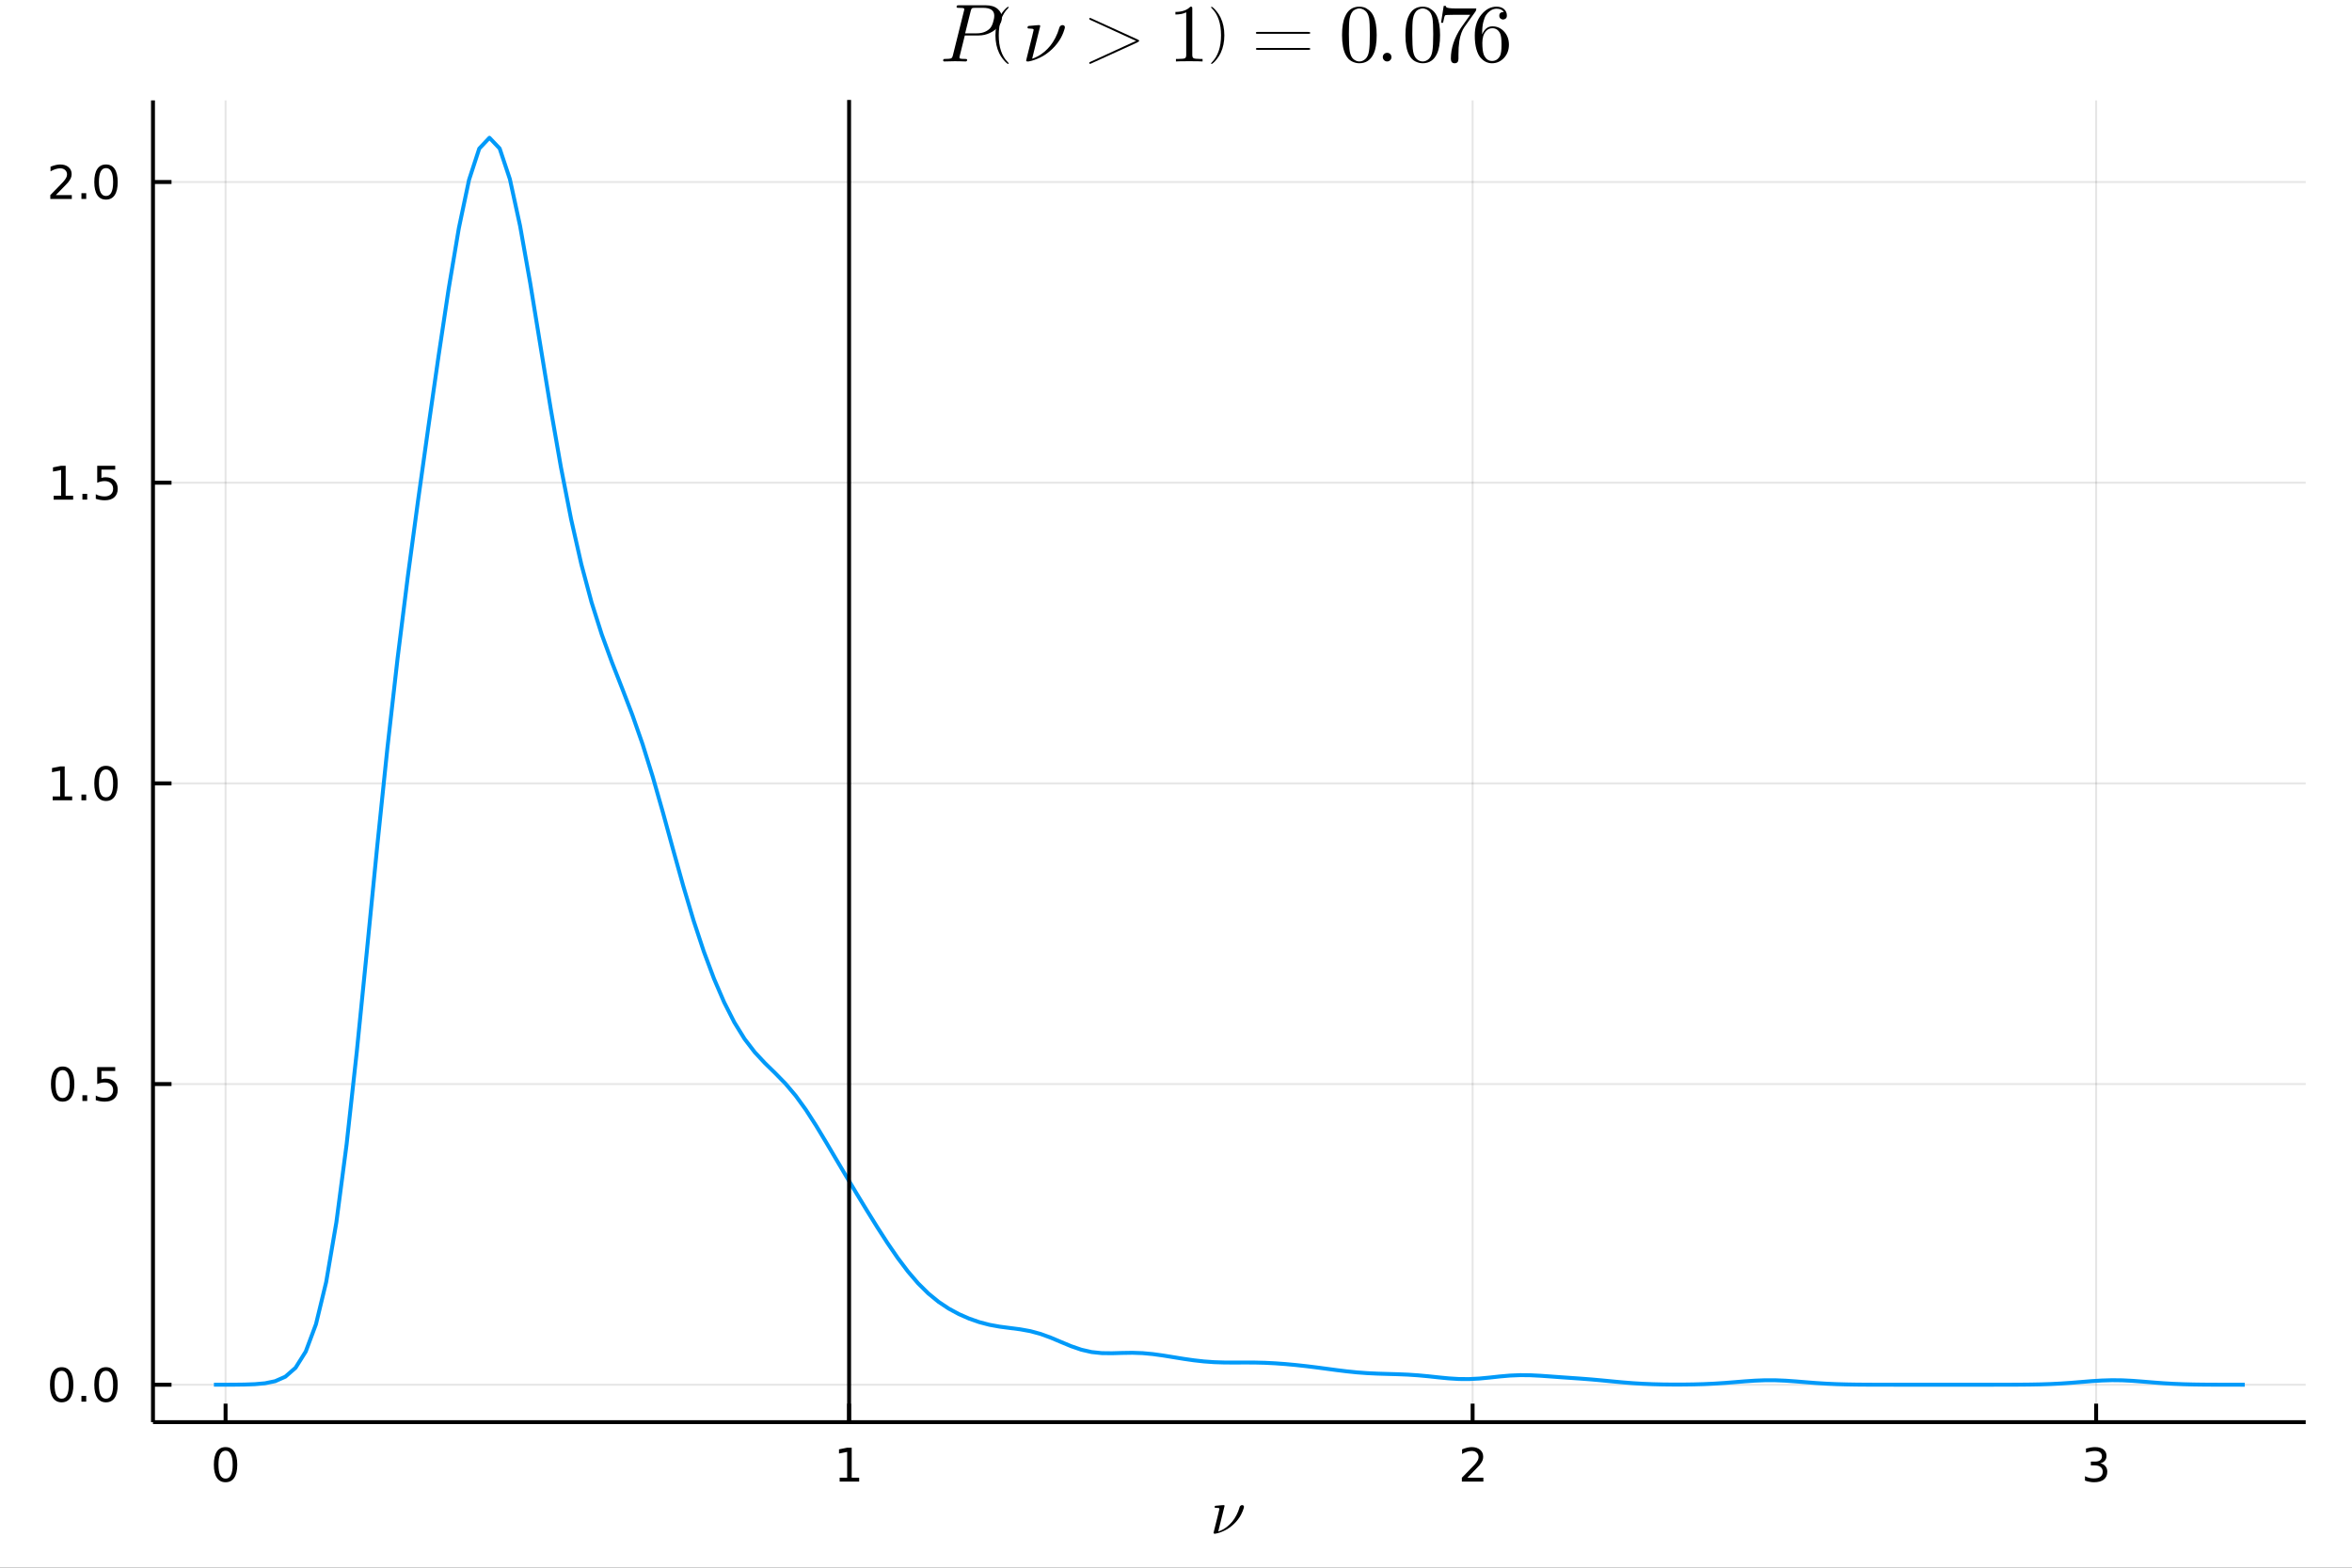 <?xml version="1.0" encoding="utf-8"?>
<svg xmlns="http://www.w3.org/2000/svg" xmlns:xlink="http://www.w3.org/1999/xlink" width="600" height="400" viewBox="0 0 2400 1600">
<rect x="0" y="0" width="2400" height="1600" fill="#333333" stroke="none"/>
<defs>
  <clipPath id="clip480">
    <rect x="0" y="0" width="2400" height="1600"/>
  </clipPath>
</defs>
<path clip-path="url(#clip480)" d="
M0 1600 L2400 1600 L2400 0 L0 0  Z
  " fill="#ffffff" fill-rule="evenodd" fill-opacity="1"/>
<defs>
  <clipPath id="clip481">
    <rect x="480" y="0" width="1681" height="1600"/>
  </clipPath>
</defs>
<defs>
  <clipPath id="clip482">
    <rect x="1466" y="1073" width="907" height="399"/>
  </clipPath>
</defs>
<path clip-path="url(#clip480)" d="
M156.112 1451.45 L2352.76 1451.45 L2352.76 102.45 L156.112 102.45  Z
  " fill="#ffffff" fill-rule="evenodd" fill-opacity="1"/>
<defs>
  <clipPath id="clip483">
    <rect x="156" y="102" width="2198" height="1350"/>
  </clipPath>
</defs>
<polyline clip-path="url(#clip483)" style="stroke:#000000; stroke-linecap:butt; stroke-linejoin:round; stroke-width:2; stroke-opacity:0.1; fill:none" points="
  230.174,1451.45 230.174,102.45 
  "/>
<polyline clip-path="url(#clip483)" style="stroke:#000000; stroke-linecap:butt; stroke-linejoin:round; stroke-width:2; stroke-opacity:0.1; fill:none" points="
  866.421,1451.45 866.421,102.45 
  "/>
<polyline clip-path="url(#clip483)" style="stroke:#000000; stroke-linecap:butt; stroke-linejoin:round; stroke-width:2; stroke-opacity:0.1; fill:none" points="
  1502.67,1451.45 1502.67,102.45 
  "/>
<polyline clip-path="url(#clip483)" style="stroke:#000000; stroke-linecap:butt; stroke-linejoin:round; stroke-width:2; stroke-opacity:0.1; fill:none" points="
  2138.92,1451.45 2138.92,102.45 
  "/>
<polyline clip-path="url(#clip480)" style="stroke:#000000; stroke-linecap:butt; stroke-linejoin:round; stroke-width:4; stroke-opacity:1; fill:none" points="
  156.112,1451.45 2352.76,1451.45 
  "/>
<polyline clip-path="url(#clip480)" style="stroke:#000000; stroke-linecap:butt; stroke-linejoin:round; stroke-width:4; stroke-opacity:1; fill:none" points="
  230.174,1451.45 230.174,1432.55 
  "/>
<polyline clip-path="url(#clip480)" style="stroke:#000000; stroke-linecap:butt; stroke-linejoin:round; stroke-width:4; stroke-opacity:1; fill:none" points="
  866.421,1451.45 866.421,1432.55 
  "/>
<polyline clip-path="url(#clip480)" style="stroke:#000000; stroke-linecap:butt; stroke-linejoin:round; stroke-width:4; stroke-opacity:1; fill:none" points="
  1502.67,1451.45 1502.67,1432.55 
  "/>
<polyline clip-path="url(#clip480)" style="stroke:#000000; stroke-linecap:butt; stroke-linejoin:round; stroke-width:4; stroke-opacity:1; fill:none" points="
  2138.92,1451.45 2138.92,1432.55 
  "/>
<path clip-path="url(#clip480)" d="M230.174 1480.64 Q226.563 1480.64 224.734 1484.21 Q222.928 1487.75 222.928 1494.88 Q222.928 1501.98 224.734 1505.55 Q226.563 1509.09 230.174 1509.09 Q233.808 1509.09 235.613 1505.55 Q237.442 1501.98 237.442 1494.88 Q237.442 1487.75 235.613 1484.21 Q233.808 1480.64 230.174 1480.64 M230.174 1476.94 Q235.984 1476.94 239.039 1481.54 Q242.118 1486.13 242.118 1494.88 Q242.118 1503.6 239.039 1508.21 Q235.984 1512.79 230.174 1512.79 Q224.364 1512.79 221.285 1508.21 Q218.229 1503.6 218.229 1494.88 Q218.229 1486.13 221.285 1481.54 Q224.364 1476.94 230.174 1476.94 Z" fill="#000000" fill-rule="evenodd" fill-opacity="1" /><path clip-path="url(#clip480)" d="M856.803 1508.19 L864.442 1508.19 L864.442 1481.82 L856.132 1483.49 L856.132 1479.23 L864.396 1477.56 L869.072 1477.56 L869.072 1508.19 L876.71 1508.19 L876.71 1512.12 L856.803 1512.12 L856.803 1508.19 Z" fill="#000000" fill-rule="evenodd" fill-opacity="1" /><path clip-path="url(#clip480)" d="M1497.32 1508.19 L1513.64 1508.19 L1513.64 1512.12 L1491.7 1512.12 L1491.7 1508.19 Q1494.36 1505.43 1498.94 1500.8 Q1503.55 1496.15 1504.73 1494.81 Q1506.97 1492.28 1507.85 1490.55 Q1508.76 1488.79 1508.76 1487.1 Q1508.76 1484.34 1506.81 1482.61 Q1504.89 1480.87 1501.79 1480.87 Q1499.59 1480.87 1497.14 1481.64 Q1494.71 1482.4 1491.93 1483.95 L1491.93 1479.23 Q1494.75 1478.09 1497.21 1477.52 Q1499.66 1476.94 1501.7 1476.94 Q1507.07 1476.94 1510.26 1479.62 Q1513.46 1482.31 1513.46 1486.8 Q1513.46 1488.93 1512.65 1490.85 Q1511.86 1492.75 1509.75 1495.34 Q1509.17 1496.01 1506.07 1499.23 Q1502.97 1502.42 1497.32 1508.19 Z" fill="#000000" fill-rule="evenodd" fill-opacity="1" /><path clip-path="url(#clip480)" d="M2143.16 1493.49 Q2146.52 1494.21 2148.4 1496.47 Q2150.29 1498.74 2150.29 1502.08 Q2150.29 1507.19 2146.77 1509.99 Q2143.26 1512.79 2136.77 1512.79 Q2134.6 1512.79 2132.28 1512.35 Q2129.99 1511.94 2127.54 1511.08 L2127.54 1506.57 Q2129.48 1507.7 2131.8 1508.28 Q2134.11 1508.86 2136.64 1508.86 Q2141.03 1508.86 2143.33 1507.12 Q2145.64 1505.39 2145.64 1502.08 Q2145.64 1499.02 2143.49 1497.31 Q2141.36 1495.57 2137.54 1495.57 L2133.51 1495.57 L2133.51 1491.73 L2137.72 1491.73 Q2141.17 1491.73 2143 1490.36 Q2144.83 1488.97 2144.83 1486.38 Q2144.83 1483.72 2142.93 1482.31 Q2141.06 1480.87 2137.54 1480.87 Q2135.62 1480.87 2133.42 1481.29 Q2131.22 1481.71 2128.58 1482.58 L2128.58 1478.42 Q2131.24 1477.68 2133.56 1477.31 Q2135.9 1476.94 2137.96 1476.94 Q2143.28 1476.94 2146.38 1479.37 Q2149.48 1481.77 2149.48 1485.9 Q2149.48 1488.77 2147.84 1490.76 Q2146.2 1492.72 2143.16 1493.49 Z" fill="#000000" fill-rule="evenodd" fill-opacity="1" /><path clip-path="url(#clip480)" d="M1269.36 1537.9 Q1269.36 1538.19 1269.1 1539.19 Q1268.87 1540.16 1268.13 1542.06 Q1267.42 1543.92 1266.33 1546.02 Q1265.27 1548.08 1263.3 1550.69 Q1261.34 1553.3 1258.89 1555.58 Q1254.28 1559.9 1249.36 1562.22 Q1244.46 1564.54 1240.27 1565.28 L1239.34 1565.28 Q1238.31 1565.28 1238.31 1564.47 L1239.02 1561.51 L1243.04 1545.37 Q1244.3 1540.45 1244.3 1540.03 Q1244.3 1539.64 1244.14 1539.45 Q1244.01 1539.22 1243.24 1539.06 Q1242.5 1538.9 1241.01 1538.9 Q1240.4 1538.9 1240.11 1538.87 Q1239.86 1538.84 1239.63 1538.68 Q1239.4 1538.48 1239.4 1538.1 Q1239.4 1537.55 1239.63 1537.26 Q1239.89 1536.94 1240.08 1536.87 Q1240.27 1536.81 1240.66 1536.78 Q1241.21 1536.74 1243.04 1536.58 Q1244.88 1536.39 1246.46 1536.26 Q1248.04 1536.13 1248.71 1536.13 Q1249.1 1536.13 1249.32 1536.32 Q1249.55 1536.49 1249.55 1536.68 L1249.58 1536.84 L1243.11 1563.09 Q1245.49 1562.31 1247.84 1561.03 Q1250.23 1559.74 1252.8 1557.61 Q1255.38 1555.45 1257.57 1552.78 Q1259.76 1550.11 1261.69 1546.37 Q1263.66 1542.6 1264.88 1538.29 Q1265.1 1537.42 1265.65 1536.9 Q1266.23 1536.39 1266.65 1536.26 Q1267.07 1536.13 1267.46 1536.13 Q1268.33 1536.13 1268.84 1536.61 Q1269.36 1537.07 1269.36 1537.9 Z" fill="#000000" fill-rule="evenodd" fill-opacity="1" /><polyline clip-path="url(#clip483)" style="stroke:#000000; stroke-linecap:butt; stroke-linejoin:round; stroke-width:2; stroke-opacity:0.1; fill:none" points="
  156.112,1413.27 2352.76,1413.27 
  "/>
<polyline clip-path="url(#clip483)" style="stroke:#000000; stroke-linecap:butt; stroke-linejoin:round; stroke-width:2; stroke-opacity:0.1; fill:none" points="
  156.112,1106.39 2352.76,1106.39 
  "/>
<polyline clip-path="url(#clip483)" style="stroke:#000000; stroke-linecap:butt; stroke-linejoin:round; stroke-width:2; stroke-opacity:0.1; fill:none" points="
  156.112,799.518 2352.76,799.518 
  "/>
<polyline clip-path="url(#clip483)" style="stroke:#000000; stroke-linecap:butt; stroke-linejoin:round; stroke-width:2; stroke-opacity:0.1; fill:none" points="
  156.112,492.642 2352.76,492.642 
  "/>
<polyline clip-path="url(#clip483)" style="stroke:#000000; stroke-linecap:butt; stroke-linejoin:round; stroke-width:2; stroke-opacity:0.1; fill:none" points="
  156.112,185.765 2352.76,185.765 
  "/>
<polyline clip-path="url(#clip480)" style="stroke:#000000; stroke-linecap:butt; stroke-linejoin:round; stroke-width:4; stroke-opacity:1; fill:none" points="
  156.112,1451.45 156.112,102.45 
  "/>
<polyline clip-path="url(#clip480)" style="stroke:#000000; stroke-linecap:butt; stroke-linejoin:round; stroke-width:4; stroke-opacity:1; fill:none" points="
  156.112,1413.27 175.01,1413.27 
  "/>
<polyline clip-path="url(#clip480)" style="stroke:#000000; stroke-linecap:butt; stroke-linejoin:round; stroke-width:4; stroke-opacity:1; fill:none" points="
  156.112,1106.39 175.01,1106.39 
  "/>
<polyline clip-path="url(#clip480)" style="stroke:#000000; stroke-linecap:butt; stroke-linejoin:round; stroke-width:4; stroke-opacity:1; fill:none" points="
  156.112,799.518 175.01,799.518 
  "/>
<polyline clip-path="url(#clip480)" style="stroke:#000000; stroke-linecap:butt; stroke-linejoin:round; stroke-width:4; stroke-opacity:1; fill:none" points="
  156.112,492.642 175.01,492.642 
  "/>
<polyline clip-path="url(#clip480)" style="stroke:#000000; stroke-linecap:butt; stroke-linejoin:round; stroke-width:4; stroke-opacity:1; fill:none" points="
  156.112,185.765 175.01,185.765 
  "/>
<path clip-path="url(#clip480)" d="M62.937 1399.07 Q59.325 1399.07 57.497 1402.63 Q55.691 1406.18 55.691 1413.31 Q55.691 1420.41 57.497 1423.98 Q59.325 1427.52 62.937 1427.52 Q66.571 1427.52 68.376 1423.98 Q70.205 1420.41 70.205 1413.31 Q70.205 1406.18 68.376 1402.63 Q66.571 1399.07 62.937 1399.07 M62.937 1395.37 Q68.747 1395.37 71.802 1399.97 Q74.881 1404.56 74.881 1413.31 Q74.881 1422.03 71.802 1426.64 Q68.747 1431.22 62.937 1431.22 Q57.126 1431.22 54.048 1426.64 Q50.992 1422.03 50.992 1413.31 Q50.992 1404.56 54.048 1399.97 Q57.126 1395.37 62.937 1395.37 Z" fill="#000000" fill-rule="evenodd" fill-opacity="1" /><path clip-path="url(#clip480)" d="M83.098 1424.67 L87.983 1424.67 L87.983 1430.55 L83.098 1430.55 L83.098 1424.67 Z" fill="#000000" fill-rule="evenodd" fill-opacity="1" /><path clip-path="url(#clip480)" d="M108.168 1399.07 Q104.557 1399.07 102.728 1402.63 Q100.922 1406.18 100.922 1413.31 Q100.922 1420.41 102.728 1423.98 Q104.557 1427.52 108.168 1427.52 Q111.802 1427.52 113.608 1423.98 Q115.436 1420.41 115.436 1413.31 Q115.436 1406.18 113.608 1402.63 Q111.802 1399.07 108.168 1399.07 M108.168 1395.37 Q113.978 1395.37 117.033 1399.97 Q120.112 1404.56 120.112 1413.31 Q120.112 1422.03 117.033 1426.64 Q113.978 1431.22 108.168 1431.22 Q102.358 1431.22 99.279 1426.64 Q96.223 1422.03 96.223 1413.31 Q96.223 1404.56 99.279 1399.97 Q102.358 1395.37 108.168 1395.37 Z" fill="#000000" fill-rule="evenodd" fill-opacity="1" /><path clip-path="url(#clip480)" d="M63.932 1092.19 Q60.321 1092.19 58.492 1095.76 Q56.687 1099.3 56.687 1106.43 Q56.687 1113.54 58.492 1117.1 Q60.321 1120.64 63.932 1120.64 Q67.566 1120.64 69.372 1117.1 Q71.2 1113.54 71.2 1106.43 Q71.2 1099.3 69.372 1095.76 Q67.566 1092.19 63.932 1092.19 M63.932 1088.49 Q69.742 1088.49 72.798 1093.1 Q75.876 1097.68 75.876 1106.43 Q75.876 1115.16 72.798 1119.76 Q69.742 1124.35 63.932 1124.35 Q58.122 1124.35 55.043 1119.76 Q51.987 1115.16 51.987 1106.43 Q51.987 1097.68 55.043 1093.1 Q58.122 1088.49 63.932 1088.49 Z" fill="#000000" fill-rule="evenodd" fill-opacity="1" /><path clip-path="url(#clip480)" d="M84.094 1117.79 L88.978 1117.79 L88.978 1123.67 L84.094 1123.67 L84.094 1117.79 Z" fill="#000000" fill-rule="evenodd" fill-opacity="1" /><path clip-path="url(#clip480)" d="M99.21 1089.11 L117.566 1089.11 L117.566 1093.05 L103.492 1093.05 L103.492 1101.52 Q104.51 1101.17 105.529 1101.01 Q106.547 1100.83 107.566 1100.83 Q113.353 1100.83 116.733 1104 Q120.112 1107.17 120.112 1112.59 Q120.112 1118.17 116.64 1121.27 Q113.168 1124.35 106.848 1124.35 Q104.672 1124.35 102.404 1123.98 Q100.159 1123.6 97.751 1122.86 L97.751 1118.17 Q99.835 1119.3 102.057 1119.85 Q104.279 1120.41 106.756 1120.41 Q110.76 1120.41 113.098 1118.3 Q115.436 1116.2 115.436 1112.59 Q115.436 1108.98 113.098 1106.87 Q110.76 1104.76 106.756 1104.76 Q104.881 1104.76 103.006 1105.18 Q101.154 1105.6 99.21 1106.48 L99.21 1089.11 Z" fill="#000000" fill-rule="evenodd" fill-opacity="1" /><path clip-path="url(#clip480)" d="M53.747 812.863 L61.386 812.863 L61.386 786.497 L53.075 788.164 L53.075 783.905 L61.339 782.238 L66.015 782.238 L66.015 812.863 L73.654 812.863 L73.654 816.798 L53.747 816.798 L53.747 812.863 Z" fill="#000000" fill-rule="evenodd" fill-opacity="1" /><path clip-path="url(#clip480)" d="M83.098 810.918 L87.983 810.918 L87.983 816.798 L83.098 816.798 L83.098 810.918 Z" fill="#000000" fill-rule="evenodd" fill-opacity="1" /><path clip-path="url(#clip480)" d="M108.168 785.317 Q104.557 785.317 102.728 788.881 Q100.922 792.423 100.922 799.553 Q100.922 806.659 102.728 810.224 Q104.557 813.766 108.168 813.766 Q111.802 813.766 113.608 810.224 Q115.436 806.659 115.436 799.553 Q115.436 792.423 113.608 788.881 Q111.802 785.317 108.168 785.317 M108.168 781.613 Q113.978 781.613 117.033 786.219 Q120.112 790.803 120.112 799.553 Q120.112 808.279 117.033 812.886 Q113.978 817.469 108.168 817.469 Q102.358 817.469 99.279 812.886 Q96.223 808.279 96.223 799.553 Q96.223 790.803 99.279 786.219 Q102.358 781.613 108.168 781.613 Z" fill="#000000" fill-rule="evenodd" fill-opacity="1" /><path clip-path="url(#clip480)" d="M54.742 505.986 L62.381 505.986 L62.381 479.621 L54.071 481.287 L54.071 477.028 L62.335 475.362 L67.011 475.362 L67.011 505.986 L74.649 505.986 L74.649 509.922 L54.742 509.922 L54.742 505.986 Z" fill="#000000" fill-rule="evenodd" fill-opacity="1" /><path clip-path="url(#clip480)" d="M84.094 504.042 L88.978 504.042 L88.978 509.922 L84.094 509.922 L84.094 504.042 Z" fill="#000000" fill-rule="evenodd" fill-opacity="1" /><path clip-path="url(#clip480)" d="M99.21 475.362 L117.566 475.362 L117.566 479.297 L103.492 479.297 L103.492 487.769 Q104.51 487.422 105.529 487.26 Q106.547 487.074 107.566 487.074 Q113.353 487.074 116.733 490.246 Q120.112 493.417 120.112 498.834 Q120.112 504.412 116.64 507.514 Q113.168 510.593 106.848 510.593 Q104.672 510.593 102.404 510.222 Q100.159 509.852 97.751 509.111 L97.751 504.412 Q99.835 505.547 102.057 506.102 Q104.279 506.658 106.756 506.658 Q110.76 506.658 113.098 504.551 Q115.436 502.445 115.436 498.834 Q115.436 495.223 113.098 493.116 Q110.76 491.01 106.756 491.01 Q104.881 491.01 103.006 491.426 Q101.154 491.843 99.21 492.723 L99.21 475.362 Z" fill="#000000" fill-rule="evenodd" fill-opacity="1" /><path clip-path="url(#clip480)" d="M56.964 199.11 L73.284 199.11 L73.284 203.045 L51.339 203.045 L51.339 199.11 Q54.001 196.355 58.585 191.726 Q63.191 187.073 64.372 185.73 Q66.617 183.207 67.497 181.471 Q68.399 179.712 68.399 178.022 Q68.399 175.268 66.455 173.531 Q64.534 171.795 61.432 171.795 Q59.233 171.795 56.779 172.559 Q54.349 173.323 51.571 174.874 L51.571 170.152 Q54.395 169.018 56.849 168.439 Q59.302 167.86 61.339 167.86 Q66.71 167.86 69.904 170.545 Q73.099 173.231 73.099 177.721 Q73.099 179.851 72.288 181.772 Q71.501 183.67 69.395 186.263 Q68.816 186.934 65.714 190.152 Q62.612 193.346 56.964 199.11 Z" fill="#000000" fill-rule="evenodd" fill-opacity="1" /><path clip-path="url(#clip480)" d="M83.098 197.166 L87.983 197.166 L87.983 203.045 L83.098 203.045 L83.098 197.166 Z" fill="#000000" fill-rule="evenodd" fill-opacity="1" /><path clip-path="url(#clip480)" d="M108.168 171.564 Q104.557 171.564 102.728 175.129 Q100.922 178.67 100.922 185.8 Q100.922 192.906 102.728 196.471 Q104.557 200.013 108.168 200.013 Q111.802 200.013 113.608 196.471 Q115.436 192.906 115.436 185.8 Q115.436 178.67 113.608 175.129 Q111.802 171.564 108.168 171.564 M108.168 167.86 Q113.978 167.86 117.033 172.467 Q120.112 177.05 120.112 185.8 Q120.112 194.527 117.033 199.133 Q113.978 203.716 108.168 203.716 Q102.358 203.716 99.279 199.133 Q96.223 194.527 96.223 185.8 Q96.223 177.05 99.279 172.467 Q102.358 167.86 108.168 167.86 Z" fill="#000000" fill-rule="evenodd" fill-opacity="1" /><path clip-path="url(#clip480)" d="M1022.34 18.037 Q1022.34 22.628 1018.94 26.85 Q1015.58 31.072 1010.08 33.654 Q1004.63 36.196 998.771 36.196 L984.507 36.196 L979.301 57.182 Q979.26 57.305 979.137 57.838 Q979.014 58.33 979.014 58.617 Q979.014 59.641 980.285 59.887 Q981.597 60.133 984.507 60.133 Q986.393 60.133 986.679 60.461 Q986.843 60.666 986.843 61.035 Q986.843 61.609 986.679 62.019 Q986.516 62.388 986.188 62.511 Q985.901 62.634 985.696 62.675 Q985.491 62.716 985.163 62.716 Q984.302 62.716 982.458 62.634 Q980.654 62.552 979.711 62.552 L974.342 62.47 L963.684 62.716 Q962.414 62.716 962.414 61.691 Q962.414 60.912 962.742 60.584 Q963.07 60.215 963.439 60.174 Q963.807 60.133 964.75 60.133 Q966.8 60.133 968.029 60.01 Q969.259 59.887 970.038 59.723 Q970.858 59.519 971.267 58.945 Q971.718 58.371 971.923 57.879 Q972.128 57.346 972.415 56.157 L983.646 11.069 Q983.974 9.716 983.974 9.512 Q983.974 8.815 983.564 8.569 Q983.195 8.282 982.13 8.159 Q980.08 7.995 978.523 7.995 Q977.498 7.995 977.088 7.954 Q976.719 7.913 976.391 7.708 Q976.104 7.462 976.104 6.97 Q976.104 6.191 976.432 5.864 Q976.801 5.495 977.211 5.454 Q977.621 5.372 978.605 5.372 L1005.82 5.372 Q1013.65 5.372 1018 9.102 Q1022.34 12.832 1022.34 18.037 M1014.55 16.029 Q1014.55 7.995 1003.12 7.995 L995.082 7.995 Q992.418 7.995 991.762 8.487 Q991.106 8.938 990.532 11.192 L984.835 34.023 L996.681 34.023 Q1004.63 34.023 1009.59 29.555 Q1011.85 27.506 1013.2 23.243 Q1014.55 18.98 1014.55 16.029 Z" fill="#000000" fill-rule="evenodd" fill-opacity="1" /><path clip-path="url(#clip480)" d="M1015.76 36.087 Q1015.76 26.234 1019.43 18.288 Q1021 14.956 1023.19 12.165 Q1025.38 9.374 1026.84 8.149 Q1028.29 6.925 1028.69 6.925 Q1029.26 6.925 1029.28 7.494 Q1029.28 7.779 1028.52 8.491 Q1019.12 18.06 1019.15 36.087 Q1019.15 54.172 1028.29 63.37 Q1029.28 64.367 1029.28 64.68 Q1029.28 65.25 1028.69 65.25 Q1028.29 65.25 1026.89 64.082 Q1025.5 62.915 1023.33 60.238 Q1021.17 57.561 1019.6 54.286 Q1015.76 46.34 1015.76 36.087 Z" fill="#000000" fill-rule="evenodd" fill-opacity="1" /><path clip-path="url(#clip480)" d="M1086.63 27.875 Q1086.63 28.244 1086.3 29.514 Q1086.01 30.744 1085.07 33.162 Q1084.17 35.54 1082.77 38.204 Q1081.42 40.827 1078.92 44.148 Q1076.42 47.468 1073.3 50.378 Q1067.44 55.87 1061.17 58.822 Q1054.94 61.773 1049.61 62.716 L1048.42 62.716 Q1047.11 62.716 1047.11 61.691 L1048.01 57.92 L1053.14 37.384 Q1054.74 31.113 1054.74 30.58 Q1054.74 30.088 1054.53 29.842 Q1054.37 29.555 1053.38 29.35 Q1052.44 29.145 1050.56 29.145 Q1049.78 29.145 1049.41 29.104 Q1049.08 29.063 1048.79 28.858 Q1048.51 28.613 1048.51 28.121 Q1048.51 27.424 1048.79 27.055 Q1049.12 26.645 1049.37 26.563 Q1049.61 26.481 1050.1 26.44 Q1050.8 26.399 1053.14 26.194 Q1055.47 25.948 1057.48 25.784 Q1059.49 25.62 1060.35 25.62 Q1060.84 25.62 1061.13 25.866 Q1061.42 26.071 1061.42 26.317 L1061.46 26.522 L1053.22 59.928 Q1056.25 58.945 1059.25 57.305 Q1062.28 55.666 1065.56 52.96 Q1068.84 50.214 1071.62 46.812 Q1074.41 43.41 1076.87 38.655 Q1079.37 33.859 1080.93 28.367 Q1081.22 27.26 1081.91 26.604 Q1082.65 25.948 1083.18 25.784 Q1083.72 25.62 1084.21 25.62 Q1085.31 25.62 1085.97 26.235 Q1086.63 26.809 1086.63 27.875 Z" fill="#000000" fill-rule="evenodd" fill-opacity="1" /><path clip-path="url(#clip480)" d="M1111.45 64.314 Q1111.45 63.822 1111.81 63.535 Q1112.22 63.289 1113.45 62.716 L1154.44 43.901 Q1157.64 42.385 1159.28 41.729 Q1157.6 41.073 1154.44 39.557 L1113.45 20.743 Q1113.29 20.661 1112.92 20.497 Q1112.55 20.333 1112.31 20.21 Q1112.1 20.087 1111.9 19.923 Q1111.69 19.718 1111.57 19.554 Q1111.45 19.39 1111.45 19.144 Q1111.45 18.324 1112.39 18.324 Q1112.8 18.324 1114.48 19.144 L1161.04 40.377 Q1161.12 40.377 1161.33 40.499 Q1161.58 40.622 1161.74 40.786 Q1161.9 40.909 1162.07 41.032 Q1162.23 41.155 1162.31 41.319 Q1162.4 41.483 1162.4 41.729 Q1162.31 42.467 1159.98 43.574 L1114.48 64.314 Q1112.8 65.134 1112.39 65.134 Q1111.45 65.134 1111.45 64.314 Z" fill="#000000" fill-rule="evenodd" fill-opacity="1" /><path clip-path="url(#clip480)" d="M1199.41 14.799 L1199.41 12.176 Q1209.49 12.176 1214.69 6.806 Q1216.13 6.806 1216.37 7.134 Q1216.62 7.462 1216.62 8.979 L1216.62 56.075 Q1216.62 58.576 1217.85 59.355 Q1219.08 60.133 1224.45 60.133 L1227.11 60.133 L1227.11 62.716 Q1224.16 62.47 1213.51 62.47 Q1202.85 62.47 1199.94 62.716 L1199.94 60.133 L1202.6 60.133 Q1207.89 60.133 1209.16 59.395 Q1210.43 58.617 1210.43 56.075 L1210.43 12.586 Q1206.05 14.799 1199.41 14.799 Z" fill="#000000" fill-rule="evenodd" fill-opacity="1" /><path clip-path="url(#clip480)" d="M1235.8 64.68 Q1235.8 64.396 1236.54 63.684 Q1245.94 54.115 1245.94 36.087 Q1245.94 18.003 1236.91 8.861 Q1235.8 7.808 1235.8 7.494 Q1235.8 6.925 1236.37 6.925 Q1236.77 6.925 1238.17 8.092 Q1239.59 9.26 1241.73 11.937 Q1243.89 14.614 1245.49 17.889 Q1249.33 25.835 1249.33 36.087 Q1249.33 45.941 1245.66 53.887 Q1244.09 57.219 1241.9 60.01 Q1239.7 62.801 1238.25 64.025 Q1236.8 65.25 1236.37 65.25 Q1235.8 65.25 1235.8 64.68 Z" fill="#000000" fill-rule="evenodd" fill-opacity="1" /><path clip-path="url(#clip480)" d="M1281.49 49.968 Q1281.57 48.943 1283.17 48.943 L1334.61 48.943 Q1337.03 48.943 1337.07 49.886 Q1337.07 50.911 1334.77 50.87 L1283.74 50.87 Q1281.49 50.911 1281.49 49.968 M1281.49 33.572 Q1281.49 32.547 1283.25 32.589 L1334.53 32.589 Q1337.03 32.589 1337.07 33.572 Q1337.07 34.515 1334.94 34.515 L1283.17 34.515 Q1281.49 34.515 1281.49 33.572 Z" fill="#000000" fill-rule="evenodd" fill-opacity="1" /><path clip-path="url(#clip480)" d="M1369.45 35.868 Q1369.45 23.53 1372.56 16.808 Q1376.91 6.806 1387.16 6.806 Q1389.33 6.806 1391.58 7.421 Q1393.88 7.995 1396.75 10.249 Q1399.66 12.504 1401.42 16.193 Q1404.78 23.325 1404.78 35.868 Q1404.78 48.123 1401.67 54.805 Q1397.12 64.56 1387.07 64.56 Q1383.3 64.56 1379.45 62.634 Q1375.64 60.707 1373.22 56.075 Q1369.45 49.148 1369.45 35.868 M1376.42 34.843 Q1376.42 47.509 1377.32 52.55 Q1378.34 58.002 1381.13 60.379 Q1383.96 62.716 1387.07 62.716 Q1390.44 62.716 1393.22 60.215 Q1396.05 57.674 1396.91 52.222 Q1397.85 46.853 1397.81 34.843 Q1397.81 23.161 1396.99 18.488 Q1395.89 13.037 1392.94 10.864 Q1390.03 8.651 1387.07 8.651 Q1385.97 8.651 1384.78 8.979 Q1383.63 9.307 1381.95 10.249 Q1380.27 11.192 1378.96 13.528 Q1377.69 15.865 1377.07 19.39 Q1376.42 23.94 1376.42 34.843 Z" fill="#000000" fill-rule="evenodd" fill-opacity="1" /><path clip-path="url(#clip480)" d="M1412.29 61.363 Q1411.02 60.01 1411.02 58.248 Q1411.02 56.485 1412.29 55.215 Q1413.56 53.903 1415.49 53.903 Q1417.33 53.903 1418.56 55.133 Q1419.83 56.321 1419.83 58.289 Q1419.83 60.215 1418.48 61.486 Q1417.17 62.716 1415.49 62.716 Q1413.56 62.716 1412.29 61.363 Z" fill="#000000" fill-rule="evenodd" fill-opacity="1" /><path clip-path="url(#clip480)" d="M1434.12 35.868 Q1434.12 23.53 1437.23 16.808 Q1441.58 6.806 1451.83 6.806 Q1454 6.806 1456.25 7.421 Q1458.55 7.995 1461.42 10.249 Q1464.33 12.504 1466.09 16.193 Q1469.45 23.325 1469.45 35.868 Q1469.45 48.123 1466.34 54.805 Q1461.79 64.56 1451.74 64.56 Q1447.97 64.56 1444.12 62.634 Q1440.31 60.707 1437.89 56.075 Q1434.12 49.148 1434.12 35.868 M1441.09 34.843 Q1441.09 47.509 1441.99 52.55 Q1443.01 58.002 1445.8 60.379 Q1448.63 62.716 1451.74 62.716 Q1455.1 62.716 1457.89 60.215 Q1460.72 57.674 1461.58 52.222 Q1462.52 46.853 1462.48 34.843 Q1462.48 23.161 1461.66 18.488 Q1460.56 13.037 1457.61 10.864 Q1454.69 8.651 1451.74 8.651 Q1450.64 8.651 1449.45 8.979 Q1448.3 9.307 1446.62 10.249 Q1444.94 11.192 1443.63 13.528 Q1442.36 15.865 1441.74 19.39 Q1441.09 23.94 1441.09 34.843 Z" fill="#000000" fill-rule="evenodd" fill-opacity="1" /><path clip-path="url(#clip480)" d="M1470.44 23.243 L1473.18 5.986 L1475.28 5.986 Q1475.52 7.011 1475.93 7.462 Q1476.38 7.913 1478.76 8.282 Q1481.18 8.651 1486.06 8.651 L1506.43 8.651 Q1506.43 10.577 1505.69 11.602 L1494.34 27.547 Q1490.73 32.589 1489.13 41.893 Q1488.19 48.123 1488.23 55.666 L1488.23 59.928 Q1488.23 64.56 1484.33 64.56 Q1480.48 64.56 1480.48 59.928 Q1480.48 43.901 1490.81 28.367 Q1491.92 26.768 1495.97 21.07 Q1500.07 15.373 1500.24 15.127 L1482.86 15.127 Q1475.23 15.127 1474.62 15.619 Q1473.8 16.357 1472.53 23.243 L1470.44 23.243 Z" fill="#000000" fill-rule="evenodd" fill-opacity="1" /><path clip-path="url(#clip480)" d="M1504.88 36.196 Q1504.88 22.997 1511.61 14.922 Q1518.33 6.806 1526.98 6.806 Q1532.02 6.806 1534.81 9.389 Q1537.63 11.93 1537.63 15.865 Q1537.63 18.037 1536.36 18.98 Q1535.09 19.923 1533.78 19.923 Q1532.26 19.923 1531.08 18.898 Q1529.89 17.873 1529.89 16.029 Q1529.89 12.258 1534.52 12.258 Q1532.35 8.897 1527.14 8.897 Q1525.54 8.897 1523.9 9.389 Q1522.26 9.839 1520.13 11.397 Q1518 12.955 1516.36 15.414 Q1514.72 17.873 1513.57 22.505 Q1512.43 27.137 1512.43 33.162 L1512.43 35.171 Q1515.87 26.85 1522.92 26.891 Q1529.97 26.891 1534.85 32.261 Q1539.72 37.63 1539.72 45.582 Q1539.72 53.739 1534.64 59.15 Q1529.56 64.56 1522.43 64.56 Q1519.23 64.56 1516.32 63.208 Q1513.45 61.896 1510.75 58.863 Q1508.08 55.829 1506.48 50.009 Q1504.88 44.188 1504.88 36.196 M1512.59 43.738 Q1512.59 51.976 1514.11 55.911 Q1514.35 56.567 1514.89 57.469 Q1515.46 58.371 1516.4 59.559 Q1517.39 60.707 1518.98 61.486 Q1520.58 62.224 1522.43 62.224 Q1528.04 62.224 1530.75 56.772 Q1532.18 53.739 1532.18 45.5 Q1532.18 37.097 1530.67 34.023 Q1528.08 28.817 1522.84 28.817 Q1519.31 28.817 1516.85 31.236 Q1514.43 33.654 1513.49 36.892 Q1512.59 40.13 1512.59 43.738 Z" fill="#000000" fill-rule="evenodd" fill-opacity="1" /><polyline clip-path="url(#clip483)" style="stroke:#009af9; stroke-linecap:butt; stroke-linejoin:round; stroke-width:4; stroke-opacity:1; fill:none" points="
  218.281,1413.26 228.695,1413.25 239.108,1413.21 249.522,1413.08 259.936,1412.71 270.349,1411.8 280.763,1409.66 291.176,1405.07 301.59,1395.97 312.004,1379.37 
  322.417,1351.49 332.831,1308.45 343.244,1247.44 353.658,1168.09 364.072,1073.39 374.485,969.458 384.899,863.919 395.312,763.436 405.726,671.621 416.14,588.391 
  426.553,511.107 436.967,436.786 447.38,364.203 457.794,294.91 468.208,232.93 478.621,183.517 489.035,151.626 499.448,140.63 509.862,151.542 520.276,182.792 
  530.689,230.513 541.103,289.292 551.516,353.227 561.93,417.001 572.344,476.66 582.757,529.876 593.171,575.781 603.584,614.606 613.998,647.407 624.412,675.935 
  634.825,702.5 645.239,729.619 655.652,759.38 666.066,792.761 676.479,829.286 686.893,867.274 697.307,904.598 707.72,939.498 718.134,971.007 728.547,998.847 
  738.961,1023.02 749.375,1043.52 759.788,1060.38 770.202,1073.95 780.615,1085.12 791.029,1095.27 801.443,1105.92 811.856,1118.21 822.27,1132.58 832.683,1148.75 
  843.097,1166.02 853.511,1183.66 863.924,1201.22 874.338,1218.58 884.751,1235.69 895.165,1252.46 905.579,1268.62 915.992,1283.8 926.406,1297.62 936.819,1309.76 
  947.233,1320.08 957.647,1328.61 968.06,1335.56 978.474,1341.19 988.887,1345.77 999.301,1349.4 1009.71,1352.12 1020.13,1354.01 1030.54,1355.37 1040.96,1356.71 
  1051.37,1358.59 1061.78,1361.42 1072.2,1365.22 1082.61,1369.62 1093.02,1373.95 1103.44,1377.54 1113.85,1379.92 1124.26,1381.01 1134.68,1381.13 1145.09,1380.83 
  1155.5,1380.67 1165.92,1381.03 1176.33,1382 1186.75,1383.44 1197.16,1385.13 1207.57,1386.82 1217.99,1388.32 1228.4,1389.49 1238.81,1390.24 1249.23,1390.58 
  1259.64,1390.64 1270.05,1390.59 1280.47,1390.63 1290.88,1390.89 1301.3,1391.42 1311.71,1392.18 1322.12,1393.14 1332.54,1394.28 1342.95,1395.56 1353.36,1396.94 
  1363.78,1398.33 1374.19,1399.61 1384.6,1400.67 1395.02,1401.44 1405.43,1401.94 1415.84,1402.26 1426.26,1402.55 1436.67,1402.98 1447.09,1403.68 1457.5,1404.65 
  1467.91,1405.77 1478.33,1406.79 1488.74,1407.43 1499.15,1407.5 1509.57,1406.95 1519.98,1405.96 1530.39,1404.83 1540.81,1403.92 1551.22,1403.49 1561.64,1403.6 
  1572.05,1404.13 1582.46,1404.87 1592.88,1405.63 1603.29,1406.36 1613.7,1407.09 1624.12,1407.9 1634.53,1408.84 1644.94,1409.84 1655.36,1410.82 1665.77,1411.66 
  1676.18,1412.3 1686.6,1412.73 1697.01,1412.98 1707.43,1413.09 1717.84,1413.07 1728.25,1412.93 1738.67,1412.64 1749.08,1412.16 1759.49,1411.49 1769.91,1410.66 
  1780.32,1409.81 1790.73,1409.1 1801.15,1408.69 1811.56,1408.71 1821.97,1409.14 1832.39,1409.87 1842.8,1410.73 1853.22,1411.54 1863.63,1412.2 1874.04,1412.67 
  1884.46,1412.96 1894.87,1413.13 1905.28,1413.21 1915.7,1413.25 1926.11,1413.26 1936.52,1413.27 1946.94,1413.27 1957.35,1413.27 1967.77,1413.27 1978.18,1413.27 
  1988.59,1413.27 1999.01,1413.27 2009.42,1413.27 2019.83,1413.27 2030.25,1413.27 2040.66,1413.26 2051.07,1413.24 2061.49,1413.19 2071.9,1413.09 2082.31,1412.89 
  2092.73,1412.55 2103.14,1412.02 2113.56,1411.3 2123.97,1410.45 2134.38,1409.6 2144.8,1408.95 2155.21,1408.64 2165.62,1408.76 2176.04,1409.29 2186.45,1410.08 
  2196.86,1410.94 2207.28,1411.73 2217.69,1412.34 2228.11,1412.76 2238.52,1413.02 2248.93,1413.16 2259.35,1413.22 2269.76,1413.25 2280.17,1413.26 2290.59,1413.27 
  
  "/>
<polyline clip-path="url(#clip483)" style="stroke:#000000; stroke-linecap:butt; stroke-linejoin:round; stroke-width:4; stroke-opacity:1; fill:none" points="
  866.421,2800.45 866.421,-1246.55 
  "/>
</svg>
